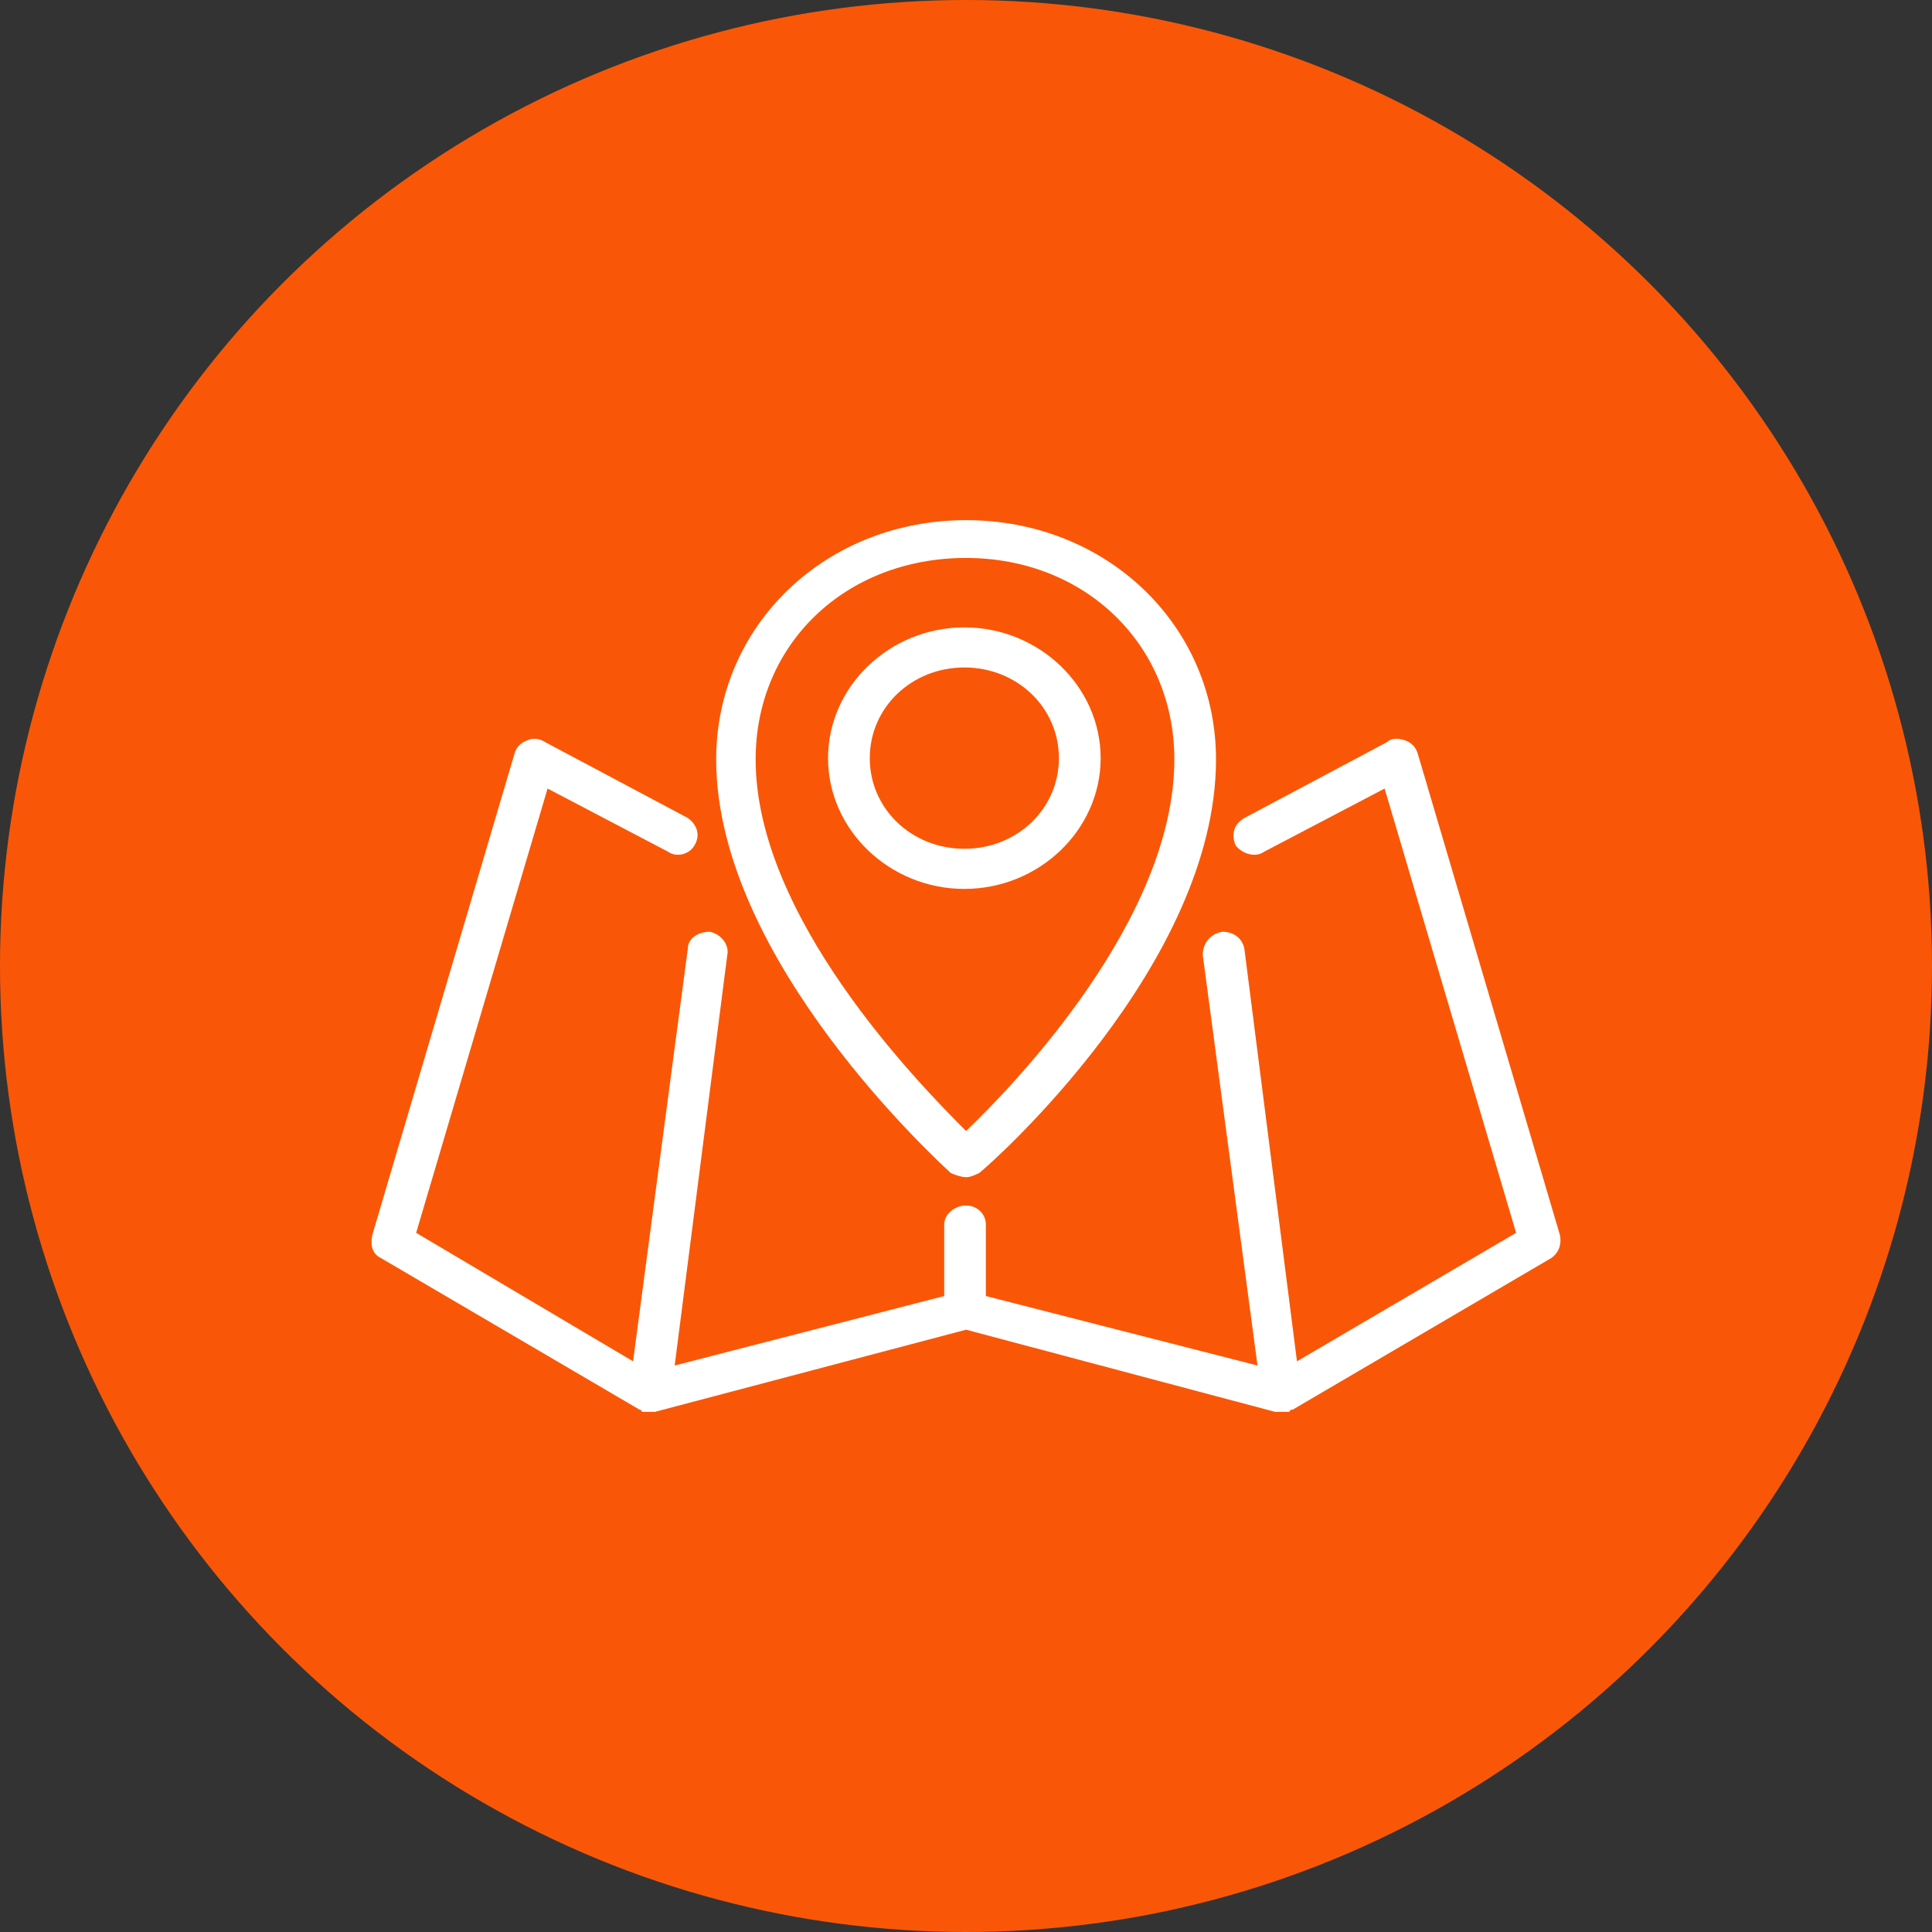 <svg width="52" height="52" viewBox="0 0 52 52" fill="none" xmlns="http://www.w3.org/2000/svg">
<rect x="0" y="0" width="52" height="52" fill="#333333" stroke="none"/>
<circle cx="26" cy="26" r="26" fill="#F95707"/>
<path fill-rule="evenodd" clip-rule="evenodd" d="M41.985 33.239C38.152 20.261 38.152 20.261 38.152 20.261C38.092 20.091 37.975 19.978 37.798 19.921C37.621 19.864 37.444 19.864 37.325 19.978C33.492 22.017 33.492 22.017 33.492 22.017C33.197 22.187 33.139 22.471 33.257 22.755C33.434 22.98 33.788 23.095 34.023 22.925C37.267 21.224 37.267 21.224 37.267 21.224C40.806 33.182 40.806 33.182 40.806 33.182C34.908 36.64 34.908 36.64 34.908 36.64C33.492 25.532 33.492 25.532 33.492 25.532C33.434 25.248 33.197 25.078 32.903 25.078C32.549 25.136 32.372 25.418 32.372 25.702C33.846 36.753 33.846 36.753 33.846 36.753C26.534 34.883 26.534 34.883 26.534 34.883C26.534 32.955 26.534 32.955 26.534 32.955C26.534 32.673 26.297 32.446 26.002 32.446C25.708 32.446 25.414 32.673 25.414 32.955C25.414 34.883 25.414 34.883 25.414 34.883C18.159 36.753 18.159 36.753 18.159 36.753C19.575 25.702 19.575 25.702 19.575 25.702C19.633 25.418 19.398 25.136 19.102 25.078C18.808 25.078 18.513 25.248 18.513 25.532C17.039 36.64 17.039 36.64 17.039 36.64C11.201 33.182 11.201 33.182 11.201 33.182C14.738 21.224 14.738 21.224 14.738 21.224C17.982 22.925 17.982 22.925 17.982 22.925C18.219 23.095 18.571 22.98 18.69 22.755C18.867 22.471 18.75 22.187 18.513 22.017C14.68 19.978 14.68 19.978 14.68 19.978C14.503 19.864 14.326 19.864 14.209 19.921C14.032 19.978 13.912 20.091 13.855 20.261C10.021 33.239 10.021 33.239 10.021 33.239C9.962 33.524 10.021 33.749 10.256 33.863C17.216 37.943 17.216 37.943 17.216 37.943C17.274 37.943 17.274 38 17.274 38H17.334C17.334 38 17.334 38 17.393 38C17.451 38 17.451 38 17.511 38C17.511 38 17.569 38 17.628 38C26.002 35.789 26.002 35.789 26.002 35.789C34.317 38 34.317 38 34.317 38C34.377 38 34.377 38 34.377 38C34.377 38 34.436 38 34.494 38H34.554C34.613 38 34.613 38 34.613 38H34.671C34.731 38 34.731 37.943 34.731 37.943C34.79 37.943 34.79 37.943 34.79 37.943C41.748 33.863 41.748 33.863 41.748 33.863C41.925 33.749 42.043 33.524 41.985 33.239Z" fill="white"/>
<path fill-rule="evenodd" clip-rule="evenodd" d="M25.589 31.571C25.708 31.627 25.885 31.684 26.002 31.684C26.12 31.684 26.239 31.627 26.357 31.571C26.651 31.344 32.729 25.977 32.729 20.441C32.729 16.824 29.779 14 26.002 14C22.225 14 19.276 16.824 19.276 20.441C19.276 25.865 25.354 31.344 25.589 31.571ZM26.002 15.017C29.189 15.017 31.608 17.333 31.608 20.441C31.608 24.734 27.301 29.198 26.002 30.442C24.704 29.141 20.338 24.678 20.338 20.441C20.338 17.333 22.756 15.017 26.002 15.017Z" fill="white"/>
<path fill-rule="evenodd" clip-rule="evenodd" d="M29.624 20.406C29.624 18.476 27.968 16.886 25.956 16.886C23.943 16.886 22.287 18.476 22.287 20.406C22.287 22.336 23.943 23.925 25.956 23.925C27.968 23.925 29.624 22.336 29.624 20.406ZM25.956 22.845C24.536 22.845 23.41 21.768 23.41 20.406C23.41 19.043 24.536 17.965 25.956 17.965C27.375 17.965 28.501 19.043 28.501 20.406C28.501 21.768 27.375 22.845 25.956 22.845Z" fill="white"/>
</svg>
